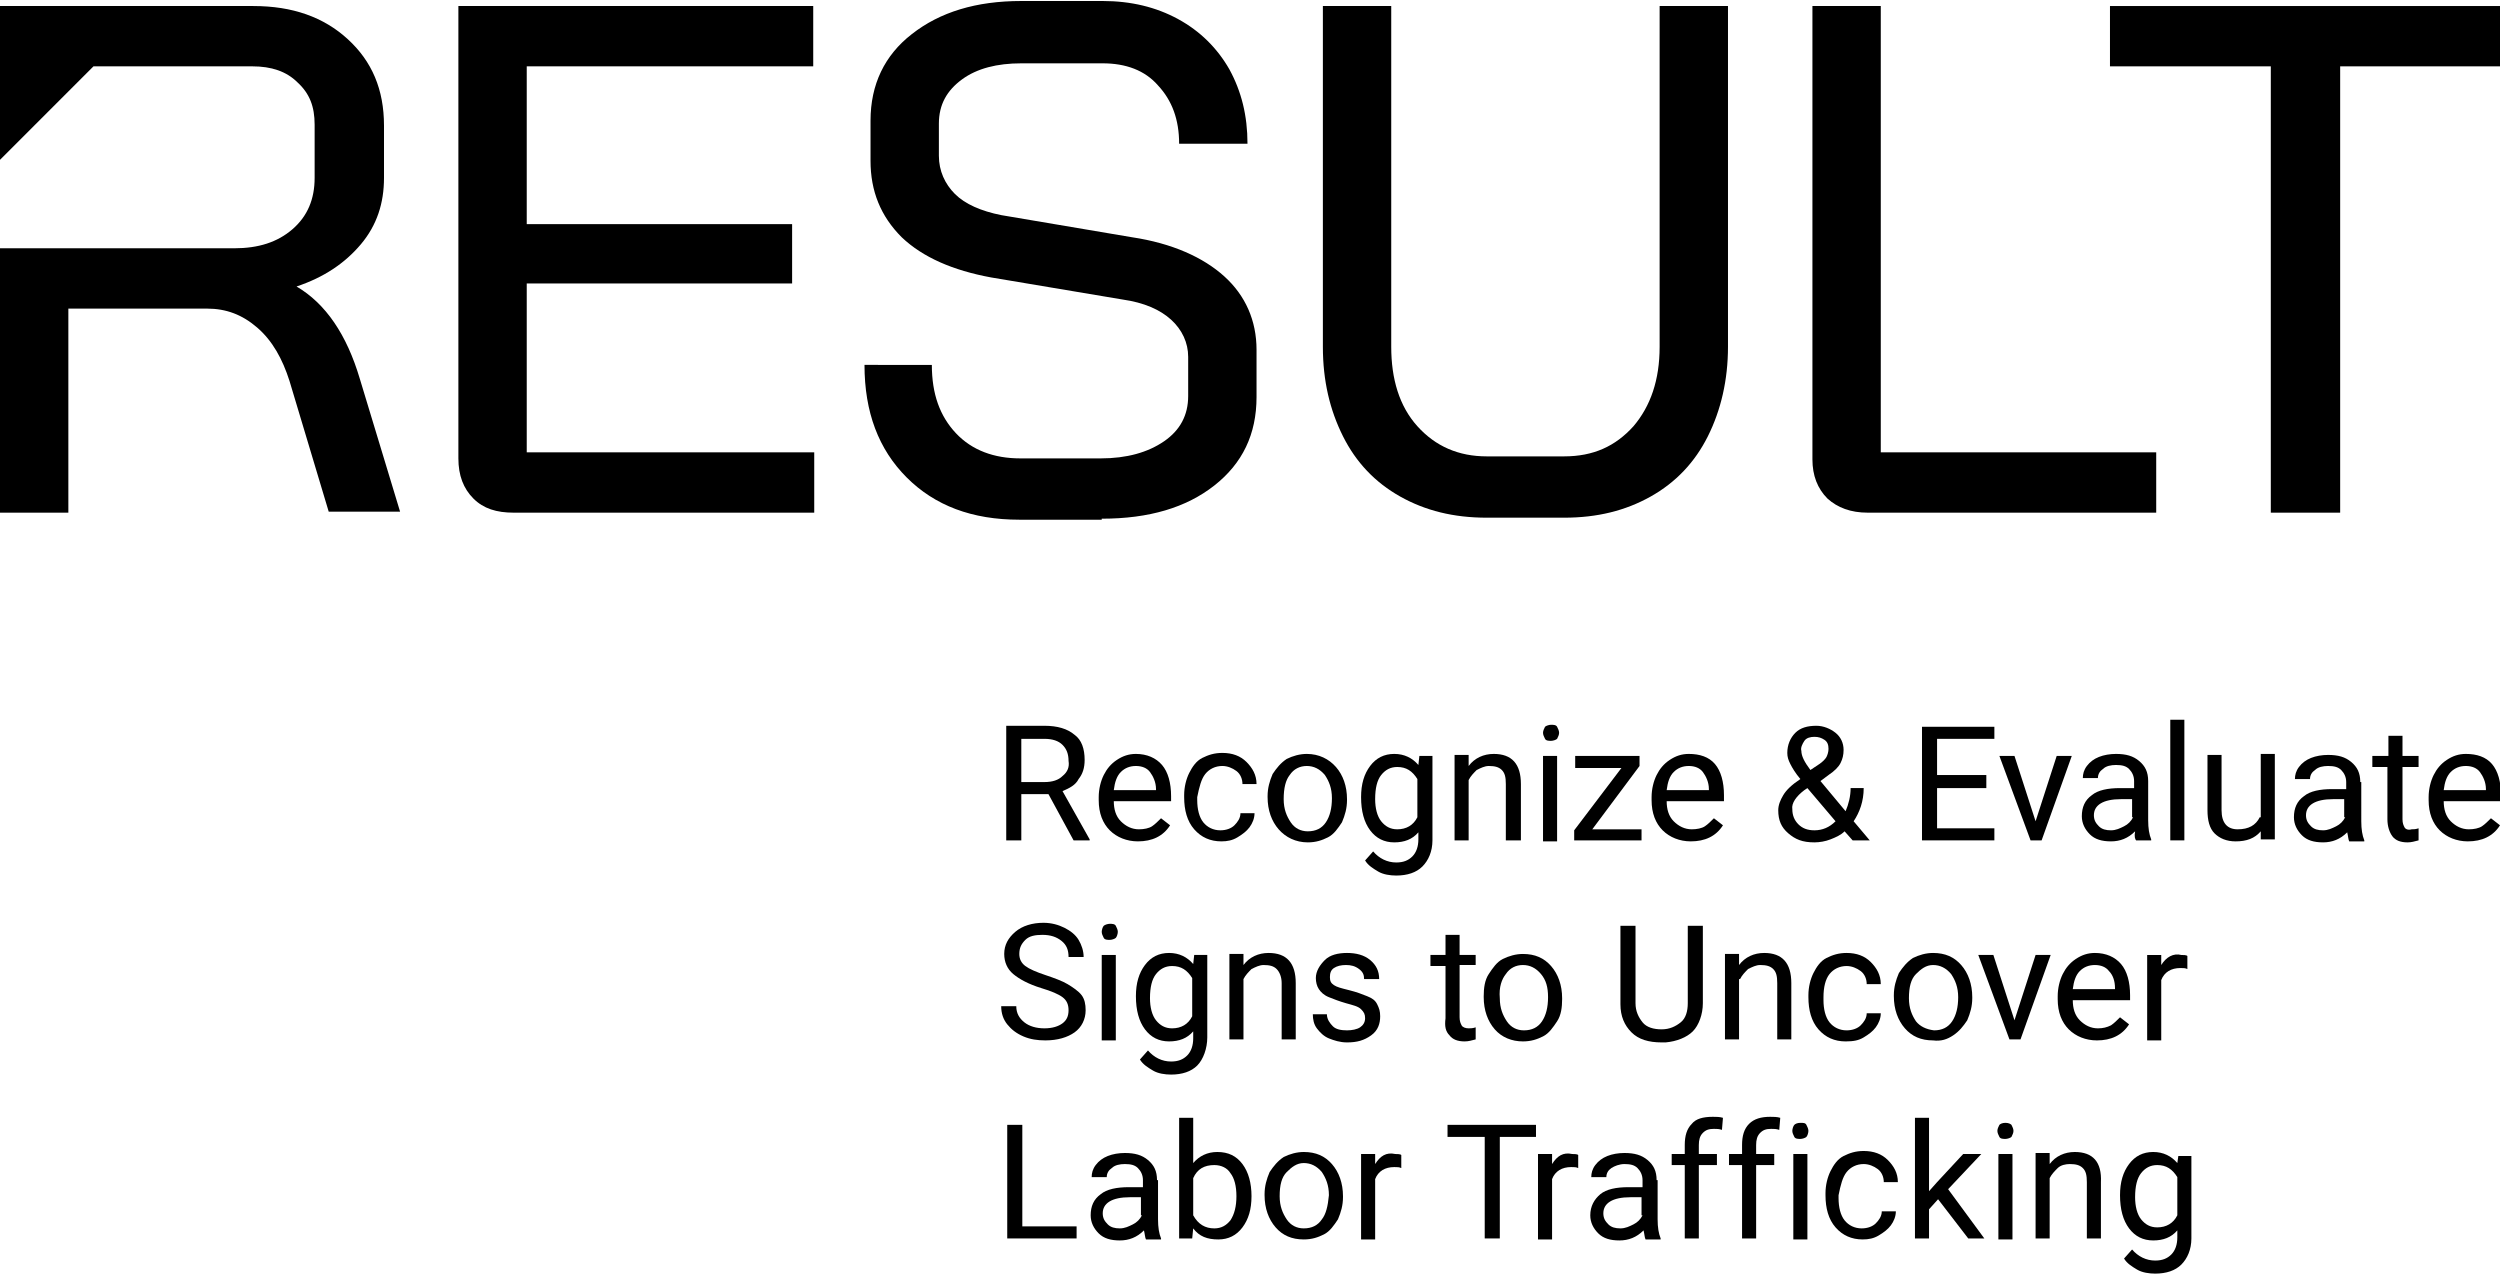 <?xml version="1.0" encoding="utf-8"?>
<!-- Generator: Adobe Illustrator 23.0.3, SVG Export Plug-In . SVG Version: 6.00 Build 0)  -->
<svg version="1.1" xmlns="http://www.w3.org/2000/svg" xmlns:xlink="http://www.w3.org/1999/xlink" x="0px" y="0px" width="248.7px"
	 height="127.4px" viewBox="0 0 248.7 127.4" style="enable-background:new 0 0 248.7 127.4;" xml:space="preserve">
<g id="Layer_1">
</g>
<g id="Layer_2">
</g>
<g id="Layer_3">
	<g>
		<path d="M107.3,77.5c0.4-0.5,0.6-1.1,0.6-1.9c0-1.1-0.3-2-1-2.5c-0.7-0.6-1.7-0.9-3-0.9h-3.8v11.4h1.5V79h2.7l2.5,4.6h1.6v-0.1
			l-2.7-4.8C106.4,78.4,107,78.1,107.3,77.5z M105.7,77.2c-0.4,0.4-1,0.6-1.8,0.6h-2.3v-4.3h2.3c0.8,0,1.4,0.2,1.8,0.6
			c0.4,0.4,0.6,0.9,0.6,1.6C106.4,76.3,106.2,76.8,105.7,77.2z"/>
		<path d="M116.5,79.2c0-1.3-0.3-2.4-0.9-3.1S114.1,75,113,75c-0.7,0-1.3,0.2-1.9,0.6s-1,0.9-1.3,1.5s-0.5,1.4-0.5,2.2v0.3
			c0,1.3,0.4,2.3,1.1,3s1.7,1.1,2.8,1.1c1.4,0,2.5-0.5,3.2-1.6l-0.9-0.7c-0.3,0.3-0.6,0.6-0.9,0.8s-0.8,0.3-1.3,0.3
			c-0.7,0-1.3-0.3-1.8-0.8s-0.7-1.2-0.7-2h5.7V79.2z M115,78.6h-4.2c0.1-0.8,0.3-1.4,0.7-1.8s0.9-0.6,1.5-0.6c0.6,0,1.1,0.2,1.4,0.6
			s0.6,1,0.6,1.7V78.6z"/>
		<path d="M119.9,77c0.4-0.5,1-0.8,1.7-0.8c0.5,0,1,0.2,1.4,0.5s0.6,0.8,0.6,1.3h1.4c0-0.9-0.4-1.6-1-2.2s-1.4-0.9-2.4-0.9
			c-0.8,0-1.4,0.2-2,0.5s-1,0.9-1.3,1.5s-0.5,1.4-0.5,2.2v0.2c0,1.3,0.3,2.4,1,3.2s1.6,1.2,2.7,1.2c0.6,0,1.1-0.1,1.6-0.4
			s0.9-0.6,1.2-1s0.5-0.9,0.5-1.4h-1.4c0,0.5-0.3,0.9-0.6,1.2s-0.8,0.5-1.4,0.5c-0.7,0-1.3-0.3-1.7-0.8s-0.6-1.3-0.6-2.2v-0.3
			C119.3,78.3,119.5,77.5,119.9,77z"/>
		<path d="M130.1,83.8c0.8,0,1.4-0.2,2-0.5s1-0.9,1.4-1.5c0.3-0.7,0.5-1.4,0.5-2.2v-0.1c0-1.3-0.4-2.4-1.1-3.2S131.2,75,130,75
			c-0.7,0-1.4,0.2-2,0.5c-0.6,0.4-1,0.9-1.4,1.5c-0.3,0.7-0.5,1.4-0.5,2.2v0.1c0,1.3,0.4,2.4,1.1,3.2S128.9,83.8,130.1,83.8z
			 M128.3,77.1c0.4-0.6,1-0.9,1.7-0.9c0.7,0,1.3,0.3,1.8,0.9c0.4,0.6,0.7,1.3,0.7,2.3c0,1-0.2,1.8-0.6,2.4c-0.4,0.6-1,0.9-1.8,0.9
			c-0.7,0-1.3-0.3-1.7-0.9c-0.4-0.6-0.7-1.3-0.7-2.3C127.7,78.4,127.9,77.6,128.3,77.1z"/>
		<path d="M142.5,75.2h-1.3l-0.1,0.9c-0.6-0.7-1.4-1.1-2.4-1.1c-1,0-1.8,0.4-2.4,1.2s-0.9,1.8-0.9,3.1c0,1.4,0.3,2.5,0.9,3.3
			s1.4,1.2,2.4,1.2c1,0,1.8-0.3,2.4-1v0.7c0,0.7-0.2,1.3-0.6,1.7s-0.9,0.6-1.6,0.6c-0.9,0-1.7-0.4-2.3-1.1l-0.8,0.9
			c0.3,0.5,0.8,0.8,1.3,1.1s1.2,0.4,1.8,0.4c1.1,0,2-0.3,2.6-0.9s1-1.5,1-2.6V75.2z M141,81.3c-0.4,0.8-1.1,1.2-2,1.2
			c-0.7,0-1.2-0.3-1.6-0.8s-0.6-1.3-0.6-2.2c0-1.1,0.2-1.9,0.6-2.4s0.9-0.8,1.6-0.8c0.9,0,1.5,0.4,2,1.2V81.3z"/>
		<path d="M151.3,83.6V78c0-2-0.9-3-2.7-3c-1,0-1.9,0.4-2.5,1.2l0-1.1h-1.4v8.5h1.4v-6c0.2-0.4,0.5-0.7,0.8-1
			c0.4-0.2,0.8-0.4,1.2-0.4c0.6,0,1,0.1,1.3,0.4s0.4,0.7,0.4,1.4v5.6H151.3z"/>
		<path d="M154.9,72.3c-0.1-0.2-0.4-0.2-0.6-0.2s-0.5,0.1-0.6,0.2c-0.1,0.2-0.2,0.4-0.2,0.6s0.1,0.4,0.2,0.6
			c0.1,0.2,0.4,0.2,0.6,0.2s0.5-0.1,0.6-0.2c0.1-0.2,0.2-0.4,0.2-0.6S155,72.5,154.9,72.3z"/>
		<rect x="153.5" y="75.2" width="1.4" height="8.5"/>
		<polygon points="156.6,83.6 163.3,83.6 163.3,82.5 158.4,82.5 163.1,76.2 163.1,75.2 156.7,75.2 156.7,76.4 161.3,76.4 
			156.6,82.6 		"/>
		<path d="M168,75c-0.7,0-1.3,0.2-1.9,0.6s-1,0.9-1.3,1.5s-0.5,1.4-0.5,2.2v0.3c0,1.3,0.4,2.3,1.1,3s1.7,1.1,2.8,1.1
			c1.4,0,2.5-0.5,3.2-1.6l-0.9-0.7c-0.3,0.3-0.6,0.6-0.9,0.8s-0.8,0.3-1.3,0.3c-0.7,0-1.3-0.3-1.8-0.8s-0.7-1.2-0.7-2h5.7v-0.6
			c0-1.3-0.3-2.4-0.9-3.1S169.1,75,168,75z M170,78.6h-4.2c0.1-0.8,0.3-1.4,0.7-1.8s0.9-0.6,1.5-0.6c0.6,0,1.1,0.2,1.4,0.6
			s0.6,1,0.6,1.7V78.6z"/>
		<path d="M180.5,83.8c0.5,0,1.1-0.1,1.6-0.3s1-0.4,1.4-0.8l0.8,0.9h1.7l-1.6-1.9c0.6-0.9,1-2,1-3.3h-1.3c0,0.8-0.2,1.6-0.5,2.3
			l-2.5-3l0.8-0.6c0.6-0.4,1-0.8,1.2-1.2s0.3-0.8,0.3-1.3c0-0.7-0.3-1.3-0.8-1.7s-1.2-0.7-1.9-0.7c-0.9,0-1.6,0.2-2.1,0.7
			s-0.8,1.2-0.8,2c0,0.4,0.1,0.7,0.3,1.1s0.5,0.9,1,1.5c-0.9,0.6-1.4,1.1-1.7,1.6s-0.5,1-0.5,1.5c0,1,0.3,1.7,1,2.3
			S179.3,83.8,180.5,83.8z M179.5,73.7c0.2-0.3,0.6-0.4,1-0.4c0.4,0,0.7,0.1,1,0.3s0.4,0.5,0.4,0.9c0,0.3-0.1,0.6-0.2,0.8
			s-0.4,0.5-0.7,0.7l-0.9,0.6c-0.6-0.8-0.9-1.4-0.9-1.9C179.1,74.4,179.3,74,179.5,73.7z M179.5,78.6l0.3-0.2l2.8,3.3
			c-0.6,0.6-1.3,0.9-2.1,0.9c-0.7,0-1.2-0.2-1.6-0.6s-0.6-0.9-0.6-1.5C178.2,79.9,178.7,79.2,179.5,78.6z"/>
		<polygon points="198.4,73.5 198.4,72.3 191.2,72.3 191.2,83.6 198.4,83.6 198.4,82.4 192.7,82.4 192.7,78.4 197.6,78.4 
			197.6,77.1 192.7,77.1 192.7,73.5 		"/>
		<polygon points="204.6,75.2 202.5,81.7 200.4,75.2 198.9,75.2 202,83.6 203.1,83.6 206.1,75.2 		"/>
		<path d="M212.5,83.6h1.5v-0.1c-0.2-0.5-0.3-1.1-0.3-1.9v-3.9c0-0.9-0.3-1.5-0.9-2c-0.6-0.5-1.3-0.7-2.3-0.7
			c-0.6,0-1.2,0.1-1.7,0.3c-0.5,0.2-0.9,0.5-1.2,0.9c-0.3,0.4-0.4,0.8-0.4,1.2h1.5c0-0.4,0.2-0.7,0.5-0.9c0.3-0.3,0.8-0.4,1.3-0.4
			c0.6,0,1,0.1,1.3,0.4c0.3,0.3,0.5,0.7,0.5,1.2v0.7h-1.4c-1.2,0-2.2,0.2-2.8,0.7c-0.7,0.5-1,1.2-1,2.1c0,0.7,0.3,1.3,0.8,1.8
			c0.5,0.5,1.2,0.7,2.1,0.7c0.9,0,1.7-0.3,2.4-1C212.3,83.2,212.4,83.5,212.5,83.6z M212.2,81.3c-0.2,0.4-0.5,0.7-0.9,0.9
			s-0.8,0.4-1.3,0.4c-0.5,0-0.9-0.1-1.2-0.4c-0.3-0.3-0.5-0.6-0.5-1.1c0-1,0.9-1.6,2.7-1.6h1.1V81.3z"/>
		<rect x="215.9" y="71.6" width="1.4" height="12"/>
		<path d="M224.8,81.3c-0.4,0.8-1.1,1.2-2.2,1.2c-1,0-1.6-0.6-1.6-1.9v-5.5h-1.4v5.5c0,1,0.2,1.8,0.7,2.3s1.2,0.8,2.1,0.8
			c1.1,0,1.9-0.3,2.5-1l0,0.8h1.4v-8.5h-1.4V81.3z"/>
		<path d="M234.8,77.8c0-0.9-0.3-1.5-0.9-2c-0.6-0.5-1.3-0.7-2.3-0.7c-0.6,0-1.2,0.1-1.7,0.3c-0.5,0.2-0.9,0.5-1.2,0.9
			c-0.3,0.4-0.4,0.8-0.4,1.2h1.5c0-0.4,0.2-0.7,0.5-0.9c0.3-0.3,0.8-0.4,1.3-0.4c0.6,0,1,0.1,1.3,0.4c0.3,0.3,0.5,0.7,0.5,1.2v0.7
			h-1.4c-1.2,0-2.2,0.2-2.8,0.7c-0.7,0.5-1,1.2-1,2.1c0,0.7,0.3,1.3,0.8,1.8c0.5,0.5,1.2,0.7,2.1,0.7c0.9,0,1.7-0.3,2.4-1
			c0.1,0.4,0.1,0.7,0.2,0.9h1.5v-0.1c-0.2-0.5-0.3-1.1-0.3-1.9V77.8z M233.3,81.3c-0.2,0.4-0.5,0.7-0.9,0.9s-0.8,0.4-1.3,0.4
			c-0.5,0-0.9-0.1-1.2-0.4c-0.3-0.3-0.5-0.6-0.5-1.1c0-1,0.9-1.6,2.7-1.6h1.1V81.3z"/>
		<path d="M239.2,82.3c-0.1-0.2-0.2-0.4-0.2-0.8v-5.2h1.6v-1.1H239v-2h-1.4v2H236v1.1h1.5v5.2c0,0.7,0.2,1.3,0.5,1.7
			s0.8,0.6,1.5,0.6c0.4,0,0.7-0.1,1.1-0.2v-1.2c-0.3,0.1-0.5,0.1-0.7,0.1C239.6,82.6,239.3,82.5,239.2,82.3z"/>
		<path d="M245.3,75c-0.7,0-1.3,0.2-1.9,0.6s-1,0.9-1.3,1.5s-0.5,1.4-0.5,2.2v0.3c0,1.3,0.4,2.3,1.1,3s1.7,1.1,2.8,1.1
			c1.4,0,2.5-0.5,3.2-1.6l-0.9-0.7c-0.3,0.3-0.6,0.6-0.9,0.8s-0.8,0.3-1.3,0.3c-0.7,0-1.3-0.3-1.8-0.8s-0.7-1.2-0.7-2h5.7v-0.6
			c0-1.3-0.3-2.4-0.9-3.1S246.4,75,245.3,75z M247.3,78.6h-4.2c0.1-0.8,0.3-1.4,0.7-1.8s0.9-0.6,1.5-0.6c0.6,0,1.1,0.2,1.4,0.6
			s0.6,1,0.6,1.7V78.6z"/>
		<path d="M106.2,97.9c-0.5-0.3-1.3-0.6-2.2-0.9c-0.9-0.3-1.6-0.6-2-0.9c-0.4-0.3-0.6-0.7-0.6-1.2c0-0.6,0.2-1,0.6-1.4
			s1-0.5,1.7-0.5c0.8,0,1.4,0.2,1.9,0.6s0.7,0.9,0.7,1.6h1.5c0-0.6-0.2-1.2-0.5-1.7s-0.8-0.9-1.4-1.2c-0.6-0.3-1.3-0.5-2.1-0.5
			c-1.1,0-2.1,0.3-2.8,0.9c-0.7,0.6-1.1,1.3-1.1,2.2c0,0.8,0.3,1.5,0.9,2s1.5,1,2.8,1.4c1,0.3,1.7,0.6,2.1,0.9s0.6,0.7,0.6,1.3
			s-0.2,1-0.6,1.3s-1,0.5-1.8,0.5c-0.8,0-1.5-0.2-2-0.6s-0.8-0.9-0.8-1.6h-1.5c0,0.7,0.2,1.3,0.6,1.8s0.9,0.9,1.6,1.2
			c0.7,0.3,1.4,0.4,2.2,0.4c1.2,0,2.2-0.3,2.9-0.8s1.1-1.3,1.1-2.2c0-0.6-0.1-1.1-0.4-1.5S106.7,98.2,106.2,97.9z"/>
		<path d="M111,92.1c-0.1-0.2-0.4-0.2-0.6-0.2s-0.5,0.1-0.6,0.2s-0.2,0.4-0.2,0.6s0.1,0.4,0.2,0.6s0.4,0.2,0.6,0.2s0.5-0.1,0.6-0.2
			s0.2-0.4,0.2-0.6S111.1,92.3,111,92.1z"/>
		<rect x="109.6" y="95" width="1.4" height="8.5"/>
		<path d="M120.1,103.2V95h-1.3l-0.1,0.9c-0.6-0.7-1.4-1.1-2.4-1.1c-1,0-1.8,0.4-2.4,1.2s-0.9,1.8-0.9,3.1c0,1.4,0.3,2.5,0.9,3.3
			s1.4,1.2,2.4,1.2c1,0,1.8-0.3,2.4-1v0.7c0,0.7-0.2,1.3-0.6,1.7s-0.9,0.6-1.6,0.6c-0.9,0-1.7-0.4-2.3-1.1l-0.8,0.9
			c0.3,0.5,0.8,0.8,1.3,1.1s1.2,0.4,1.8,0.4c1.1,0,2-0.3,2.6-0.9S120.1,104.3,120.1,103.2z M118.6,101.1c-0.4,0.8-1.1,1.2-2,1.2
			c-0.7,0-1.2-0.3-1.6-0.8s-0.6-1.3-0.6-2.2c0-1.1,0.2-1.9,0.6-2.4s0.9-0.8,1.6-0.8c0.9,0,1.5,0.4,2,1.2V101.1z"/>
		<path d="M127.5,97.8v5.6h1.4v-5.6c0-2-0.9-3-2.7-3c-1,0-1.9,0.4-2.5,1.2l0-1.1h-1.4v8.5h1.4v-6c0.2-0.4,0.5-0.7,0.8-1
			c0.4-0.2,0.8-0.4,1.2-0.4c0.6,0,1,0.1,1.3,0.4S127.5,97.2,127.5,97.8z"/>
		<path d="M137.3,101.1c0-0.5-0.1-0.8-0.3-1.2s-0.5-0.6-1-0.8s-1-0.4-1.8-0.6s-1.2-0.3-1.5-0.5s-0.4-0.4-0.4-0.8
			c0-0.4,0.1-0.7,0.4-0.9s0.7-0.3,1.2-0.3c0.5,0,0.9,0.1,1.3,0.4s0.5,0.6,0.5,1h1.5c0-0.8-0.3-1.4-0.9-1.9s-1.4-0.7-2.3-0.7
			c-0.9,0-1.7,0.2-2.2,0.7s-0.9,1.1-0.9,1.8c0,0.4,0.1,0.8,0.3,1.1s0.5,0.6,1,0.8s1,0.4,1.7,0.6s1.2,0.3,1.5,0.6s0.4,0.5,0.4,0.9
			c0,0.4-0.2,0.7-0.5,0.9s-0.8,0.3-1.3,0.3c-0.6,0-1.1-0.1-1.4-0.4s-0.6-0.7-0.6-1.2h-1.4c0,0.5,0.1,1,0.4,1.4s0.7,0.8,1.2,1
			s1.1,0.4,1.8,0.4c1,0,1.7-0.2,2.4-0.7S137.3,101.8,137.3,101.1z"/>
		<path d="M144.2,103c0.3,0.4,0.8,0.6,1.5,0.6c0.4,0,0.7-0.1,1.1-0.2v-1.2c-0.3,0.1-0.5,0.1-0.7,0.1c-0.3,0-0.6-0.1-0.7-0.3
			c-0.1-0.2-0.2-0.4-0.2-0.8v-5.2h1.6V95h-1.6v-2h-1.4v2h-1.5v1.1h1.5v5.2C143.7,102.1,143.8,102.6,144.2,103z"/>
		<path d="M151.5,103.6c0.8,0,1.4-0.2,2-0.5s1-0.9,1.4-1.5s0.5-1.4,0.5-2.2v-0.1c0-1.3-0.4-2.4-1.1-3.2s-1.6-1.2-2.8-1.2
			c-0.7,0-1.4,0.2-2,0.5s-1,0.9-1.4,1.5s-0.5,1.4-0.5,2.2v0.1c0,1.3,0.4,2.4,1.1,3.2S150.4,103.6,151.5,103.6z M149.8,96.9
			c0.4-0.6,1-0.9,1.7-0.9c0.7,0,1.3,0.3,1.8,0.9s0.7,1.3,0.7,2.3c0,1-0.2,1.8-0.6,2.4s-1,0.9-1.8,0.9c-0.7,0-1.3-0.3-1.7-0.9
			s-0.7-1.3-0.7-2.3C149.1,98.2,149.4,97.4,149.8,96.9z"/>
		<path d="M169.4,99.8v-7.7h-1.5v7.7c0,0.8-0.2,1.5-0.7,1.9s-1.1,0.7-1.9,0.7c-0.8,0-1.5-0.2-1.9-0.7s-0.7-1.1-0.7-1.9v-7.7h-1.5
			v7.8c0,1.2,0.4,2.1,1.1,2.8s1.7,1,3,1l0.4,0c1.1-0.1,2.1-0.5,2.7-1.1S169.4,100.9,169.4,99.8z"/>
		<path d="M173.1,97.4c0.2-0.4,0.5-0.7,0.8-1c0.4-0.2,0.8-0.4,1.2-0.4c0.6,0,1,0.1,1.3,0.4s0.4,0.7,0.4,1.4v5.6h1.4v-5.6
			c0-2-0.9-3-2.7-3c-1,0-1.9,0.4-2.5,1.2l0-1.1h-1.4v8.5h1.4V97.4z"/>
		<path d="M185.4,103.2c0.5-0.3,0.9-0.6,1.2-1s0.5-0.9,0.5-1.4h-1.4c0,0.5-0.3,0.9-0.6,1.2s-0.8,0.5-1.4,0.5c-0.7,0-1.3-0.3-1.7-0.8
			s-0.6-1.3-0.6-2.2v-0.3c0-1,0.2-1.8,0.6-2.3s1-0.8,1.7-0.8c0.5,0,1,0.2,1.4,0.5s0.6,0.8,0.6,1.3h1.4c0-0.9-0.4-1.6-1-2.2
			s-1.4-0.9-2.4-0.9c-0.8,0-1.4,0.2-2,0.5s-1,0.9-1.3,1.5s-0.5,1.4-0.5,2.2v0.2c0,1.3,0.3,2.4,1,3.2s1.6,1.2,2.7,1.2
			C184.4,103.6,184.9,103.5,185.4,103.2z"/>
		<path d="M194.3,103c0.6-0.4,1-0.9,1.4-1.5c0.3-0.7,0.5-1.4,0.5-2.2v-0.1c0-1.3-0.4-2.4-1.1-3.2s-1.6-1.2-2.8-1.2
			c-0.7,0-1.4,0.2-2,0.5c-0.6,0.4-1,0.9-1.4,1.5c-0.3,0.7-0.5,1.4-0.5,2.2v0.1c0,1.3,0.4,2.4,1.1,3.2s1.6,1.2,2.8,1.2
			C193.1,103.6,193.7,103.4,194.3,103z M190.6,101.6c-0.4-0.6-0.7-1.3-0.7-2.3c0-1.1,0.2-1.9,0.7-2.4s1-0.9,1.7-0.9
			c0.7,0,1.3,0.3,1.8,0.9c0.4,0.6,0.7,1.3,0.7,2.3c0,1-0.2,1.8-0.6,2.4c-0.4,0.6-1,0.9-1.8,0.9C191.6,102.4,191,102.1,190.6,101.6z"
			/>
		<polygon points="202.5,95 200.4,101.5 198.3,95 196.8,95 199.9,103.4 201,103.4 204,95 		"/>
		<path d="M211.9,99c0-1.3-0.3-2.4-0.9-3.1s-1.5-1.1-2.6-1.1c-0.7,0-1.3,0.2-1.9,0.6c-0.6,0.4-1,0.9-1.3,1.5s-0.5,1.4-0.5,2.2v0.3
			c0,1.3,0.4,2.3,1.1,3s1.7,1.1,2.8,1.1c1.4,0,2.5-0.5,3.2-1.6l-0.9-0.7c-0.3,0.3-0.6,0.6-0.9,0.8c-0.4,0.2-0.8,0.3-1.3,0.3
			c-0.7,0-1.3-0.3-1.8-0.8c-0.5-0.5-0.7-1.2-0.7-2h5.7V99z M210.4,98.4h-4.2c0.1-0.8,0.3-1.4,0.7-1.8c0.4-0.4,0.9-0.6,1.5-0.6
			c0.6,0,1.1,0.2,1.4,0.6c0.4,0.4,0.6,1,0.6,1.7V98.4z"/>
		<path d="M215,96l0-1h-1.4v8.5h1.4v-6c0.3-0.8,1-1.2,1.9-1.2c0.3,0,0.5,0,0.7,0.1v-1.3c-0.1-0.1-0.4-0.1-0.6-0.1
			C216.2,94.8,215.5,95.2,215,96z"/>
		<polygon points="101.7,111.9 100.2,111.9 100.2,123.2 107.1,123.2 107.1,122 101.7,122 		"/>
		<path d="M115.1,117.4c0-0.9-0.3-1.5-0.9-2c-0.6-0.5-1.3-0.7-2.3-0.7c-0.6,0-1.2,0.1-1.7,0.3c-0.5,0.2-0.9,0.5-1.2,0.9
			c-0.3,0.4-0.4,0.8-0.4,1.2h1.5c0-0.4,0.2-0.7,0.5-0.9c0.3-0.3,0.8-0.4,1.3-0.4c0.6,0,1,0.1,1.3,0.4c0.3,0.3,0.5,0.7,0.5,1.2v0.7
			h-1.4c-1.2,0-2.2,0.2-2.8,0.7c-0.7,0.5-1,1.2-1,2.1c0,0.7,0.3,1.3,0.8,1.8c0.5,0.5,1.2,0.7,2.1,0.7c0.9,0,1.7-0.3,2.4-1
			c0.1,0.4,0.1,0.7,0.2,0.9h1.5v-0.1c-0.2-0.5-0.3-1.1-0.3-1.9V117.4z M113.6,120.9c-0.2,0.4-0.5,0.7-0.9,0.9s-0.8,0.4-1.3,0.4
			c-0.5,0-0.9-0.1-1.2-0.4c-0.3-0.3-0.5-0.6-0.5-1.1c0-1,0.9-1.6,2.7-1.6h1.1V120.9z"/>
		<path d="M121.1,114.6c-1,0-1.8,0.4-2.4,1.1v-4.5h-1.4v12h1.3l0.1-1c0.6,0.8,1.4,1.1,2.5,1.1c1,0,1.8-0.4,2.4-1.2s0.9-1.8,0.9-3.1
			V119c0-1.3-0.3-2.4-0.9-3.2S122.2,114.6,121.1,114.6z M122.4,121.4c-0.4,0.5-0.9,0.8-1.6,0.8c-0.9,0-1.6-0.4-2.1-1.3v-3.7
			c0.4-0.9,1.1-1.3,2.1-1.3c0.7,0,1.3,0.3,1.6,0.8c0.4,0.5,0.6,1.3,0.6,2.3C123,120,122.8,120.8,122.4,121.4z"/>
		<path d="M129.7,114.6c-0.7,0-1.4,0.2-2,0.5c-0.6,0.4-1,0.9-1.4,1.5c-0.3,0.7-0.5,1.4-0.5,2.2v0.1c0,1.3,0.4,2.4,1.1,3.2
			s1.6,1.2,2.8,1.2c0.8,0,1.4-0.2,2-0.5s1-0.9,1.4-1.5c0.3-0.7,0.5-1.4,0.5-2.2V119c0-1.3-0.4-2.4-1.1-3.2S130.9,114.6,129.7,114.6z
			 M131.5,121.3c-0.4,0.6-1,0.9-1.8,0.9c-0.7,0-1.3-0.3-1.7-0.9c-0.4-0.6-0.7-1.3-0.7-2.3c0-1.1,0.2-1.9,0.7-2.4s1-0.9,1.7-0.9
			c0.7,0,1.3,0.3,1.8,0.9c0.4,0.6,0.7,1.3,0.7,2.3C132.1,120,131.9,120.8,131.5,121.3z"/>
		<path d="M136.8,115.8l0-1h-1.4v8.5h1.4v-6c0.3-0.8,1-1.2,1.9-1.2c0.3,0,0.5,0,0.7,0.1v-1.3c-0.1-0.1-0.4-0.1-0.6-0.1
			C137.9,114.6,137.3,115,136.8,115.8z"/>
		<polygon points="144,113.1 147.7,113.1 147.7,123.2 149.2,123.2 149.2,113.1 152.8,113.1 152.8,111.9 144,111.9 		"/>
		<path d="M154.4,115.8l0-1H153v8.5h1.4v-6c0.3-0.8,1-1.2,1.9-1.2c0.3,0,0.5,0,0.7,0.1v-1.3c-0.1-0.1-0.4-0.1-0.6-0.1
			C155.5,114.6,154.9,115,154.4,115.8z"/>
		<path d="M164.8,117.4c0-0.9-0.3-1.5-0.9-2s-1.3-0.7-2.3-0.7c-0.6,0-1.2,0.1-1.7,0.3s-0.9,0.5-1.2,0.9s-0.4,0.8-0.4,1.2h1.5
			c0-0.4,0.2-0.7,0.5-0.9s0.8-0.4,1.3-0.4c0.6,0,1,0.1,1.3,0.4s0.5,0.7,0.5,1.2v0.7h-1.4c-1.2,0-2.2,0.2-2.8,0.7s-1,1.2-1,2.1
			c0,0.7,0.3,1.3,0.8,1.8s1.2,0.7,2.1,0.7c0.9,0,1.7-0.3,2.4-1c0.1,0.4,0.1,0.7,0.2,0.9h1.5v-0.1c-0.2-0.5-0.3-1.1-0.3-1.9V117.4z
			 M163.4,120.9c-0.2,0.4-0.5,0.7-0.9,0.9s-0.8,0.4-1.3,0.4c-0.5,0-0.9-0.1-1.2-0.4s-0.5-0.6-0.5-1.1c0-1,0.9-1.6,2.7-1.6h1.1V120.9
			z"/>
		<path d="M168.3,111.8c-0.5,0.5-0.7,1.2-0.7,2.1v0.9h-1.3v1.1h1.3v7.3h1.4v-7.3h1.8v-1.1H169v-0.9c0-0.5,0.1-0.9,0.4-1.2
			s0.6-0.4,1.1-0.4c0.3,0,0.5,0,0.8,0.1l0.1-1.2c-0.3-0.1-0.7-0.1-1-0.1C169.4,111.1,168.7,111.3,168.3,111.8z"/>
		<path d="M174,111.8c-0.5,0.5-0.7,1.2-0.7,2.1v0.9H172v1.1h1.3v7.3h1.4v-7.3h1.8v-1.1h-1.8v-0.9c0-0.5,0.1-0.9,0.4-1.2
			c0.3-0.3,0.6-0.4,1.1-0.4c0.3,0,0.5,0,0.8,0.1l0.1-1.2c-0.3-0.1-0.7-0.1-1-0.1C175.2,111.1,174.5,111.3,174,111.8z"/>
		<rect x="178.4" y="114.8" width="1.4" height="8.5"/>
		<path d="M179.1,111.7c-0.3,0-0.5,0.1-0.6,0.2s-0.2,0.4-0.2,0.6s0.1,0.4,0.2,0.6s0.4,0.2,0.6,0.2s0.5-0.1,0.6-0.2s0.2-0.4,0.2-0.6
			s-0.1-0.4-0.2-0.6S179.4,111.7,179.1,111.7z"/>
		<path d="M183.7,116.6c0.4-0.5,1-0.8,1.7-0.8c0.5,0,1,0.2,1.4,0.5s0.6,0.8,0.6,1.3h1.4c0-0.9-0.4-1.6-1-2.2s-1.4-0.9-2.4-0.9
			c-0.8,0-1.4,0.2-2,0.5s-1,0.9-1.3,1.5s-0.5,1.4-0.5,2.2v0.2c0,1.3,0.3,2.4,1,3.2s1.6,1.2,2.7,1.2c0.6,0,1.1-0.1,1.6-0.4
			s0.9-0.6,1.2-1s0.5-0.9,0.5-1.4h-1.4c0,0.5-0.3,0.9-0.6,1.2s-0.8,0.5-1.4,0.5c-0.7,0-1.3-0.3-1.7-0.8s-0.6-1.3-0.6-2.2v-0.3
			C183.1,117.9,183.3,117.1,183.7,116.6z"/>
		<polygon points="197.1,114.8 195.3,114.8 192.7,117.6 191.9,118.5 191.9,111.2 190.5,111.2 190.5,123.2 191.9,123.2 191.9,120.3 
			192.8,119.3 195.8,123.2 197.4,123.2 193.8,118.3 		"/>
		<rect x="198.8" y="114.8" width="1.4" height="8.5"/>
		<path d="M199.5,111.7c-0.3,0-0.5,0.1-0.6,0.2c-0.1,0.2-0.2,0.4-0.2,0.6s0.1,0.4,0.2,0.6c0.1,0.2,0.4,0.2,0.6,0.2s0.5-0.1,0.6-0.2
			c0.1-0.2,0.2-0.4,0.2-0.6s-0.1-0.4-0.2-0.6C200,111.8,199.8,111.7,199.5,111.7z"/>
		<path d="M206.4,114.6c-1,0-1.9,0.4-2.5,1.2l0-1.1h-1.4v8.5h1.4v-6c0.2-0.4,0.5-0.7,0.8-1s0.8-0.4,1.2-0.4c0.6,0,1,0.1,1.3,0.4
			s0.4,0.7,0.4,1.4v5.6h1.4v-5.6C209.1,115.6,208.2,114.6,206.4,114.6z"/>
		<path d="M216.6,115.7c-0.6-0.7-1.4-1.1-2.4-1.1c-1,0-1.8,0.4-2.4,1.2s-0.9,1.8-0.9,3.1c0,1.4,0.3,2.5,0.9,3.3s1.4,1.2,2.4,1.2
			c1,0,1.8-0.3,2.4-1v0.7c0,0.7-0.2,1.3-0.6,1.7s-0.9,0.6-1.6,0.6c-0.9,0-1.7-0.4-2.3-1.1l-0.8,0.9c0.3,0.5,0.8,0.8,1.3,1.1
			s1.2,0.4,1.8,0.4c1.1,0,2-0.3,2.6-0.9s1-1.5,1-2.6v-8.2h-1.3L216.6,115.7z M216.6,120.9c-0.4,0.8-1.1,1.2-2,1.2
			c-0.7,0-1.2-0.3-1.6-0.8s-0.6-1.3-0.6-2.2c0-1.1,0.2-1.9,0.6-2.4s0.9-0.8,1.6-0.8c0.9,0,1.5,0.4,2,1.2V120.9z"/>
		<path d="M45.6,45.6c0,1.7,0.5,3,1.5,4c1,1,2.3,1.4,4,1.4h29.9v-6H52.4V28.2h26.4v-5.9H52.4V6.6h28.5v-6H45.6V45.6z"/>
		<path d="M109.6,51.6c4.7,0,8.4-1.1,11.2-3.3c2.8-2.2,4.2-5.1,4.2-8.8v-4.7c0-2.9-1.1-5.4-3.2-7.3c-2.1-1.9-5.2-3.3-9.2-3.9
			l-13-2.2c-2-0.4-3.6-1.1-4.6-2.1s-1.6-2.3-1.6-3.8v-3.2c0-1.9,0.8-3.3,2.3-4.4s3.5-1.6,5.9-1.6h8.1c2.3,0,4.2,0.7,5.5,2.2
			c1.4,1.5,2.1,3.4,2.1,5.8h6.8c0-2.8-0.6-5.2-1.8-7.4c-1.2-2.1-2.9-3.8-5.1-5c-2.2-1.2-4.7-1.8-7.5-1.8h-8.1
			c-4.5,0-8.1,1.1-10.9,3.3C88,5.5,86.6,8.4,86.6,12v4c0,3,1,5.5,3.1,7.6c2.1,2,5.1,3.3,8.9,4l13.1,2.2c2.1,0.3,3.7,1,4.8,2
			c1.1,1,1.7,2.3,1.7,3.7v3.9c0,1.9-0.8,3.4-2.4,4.5c-1.6,1.1-3.7,1.7-6.3,1.7h-8c-2.6,0-4.8-0.8-6.4-2.5c-1.6-1.7-2.4-3.9-2.4-6.8
			H86c0,4.7,1.4,8.4,4.2,11.2c2.8,2.8,6.5,4.2,11.2,4.2H109.6z"/>
		<path d="M139.3,49.4c2.5,1.4,5.3,2.1,8.6,2.1h7.7c3.3,0,6.1-0.7,8.6-2.1c2.5-1.4,4.4-3.4,5.7-6c1.3-2.6,2-5.6,2-8.9V0.6h-6.8v33.9
			c0,3.3-0.9,5.9-2.6,7.9c-1.8,2-4,3-6.9,3h-7.7c-2.8,0-5.1-1-6.9-3c-1.8-2-2.6-4.7-2.6-7.9V0.6h-6.8v33.9c0,3.4,0.7,6.3,2,8.9
			C134.9,46,136.8,48,139.3,49.4z"/>
		<path d="M185.8,51h28.7v-6h-27.4V0.6h-6.8v45.1c0,1.6,0.5,2.9,1.5,3.9C182.8,50.5,184.1,51,185.8,51z"/>
		<polygon points="209.9,0.6 209.9,6.6 225.9,6.6 225.9,51 232.8,51 232.8,6.6 248.7,6.6 248.7,0.6 		"/>
		<path d="M29.5,28.5L29.5,28.5c2.7-0.9,4.8-2.3,6.4-4.2c1.6-1.9,2.3-4.1,2.3-6.6v-5.2c0-3.6-1.2-6.4-3.6-8.6
			c-2.4-2.2-5.5-3.3-9.4-3.3h-9.9H0v6v9.3l9.3-9.3h5.4h10.4c1.9,0,3.4,0.5,4.5,1.6c1.2,1.1,1.7,2.4,1.7,4.2v5.3
			c0,2.1-0.7,3.8-2.2,5.1c-1.5,1.3-3.4,1.9-5.8,1.9h-8.7H6.8H0V51h6.8V30.7h13.8c1.9,0,3.5,0.6,5,1.9c1.5,1.3,2.5,3.1,3.2,5.3
			l3.9,13h7.1l-4-13.2C34.5,33.3,32.4,30.2,29.5,28.5z"/>
	</g>
</g>
</svg>
